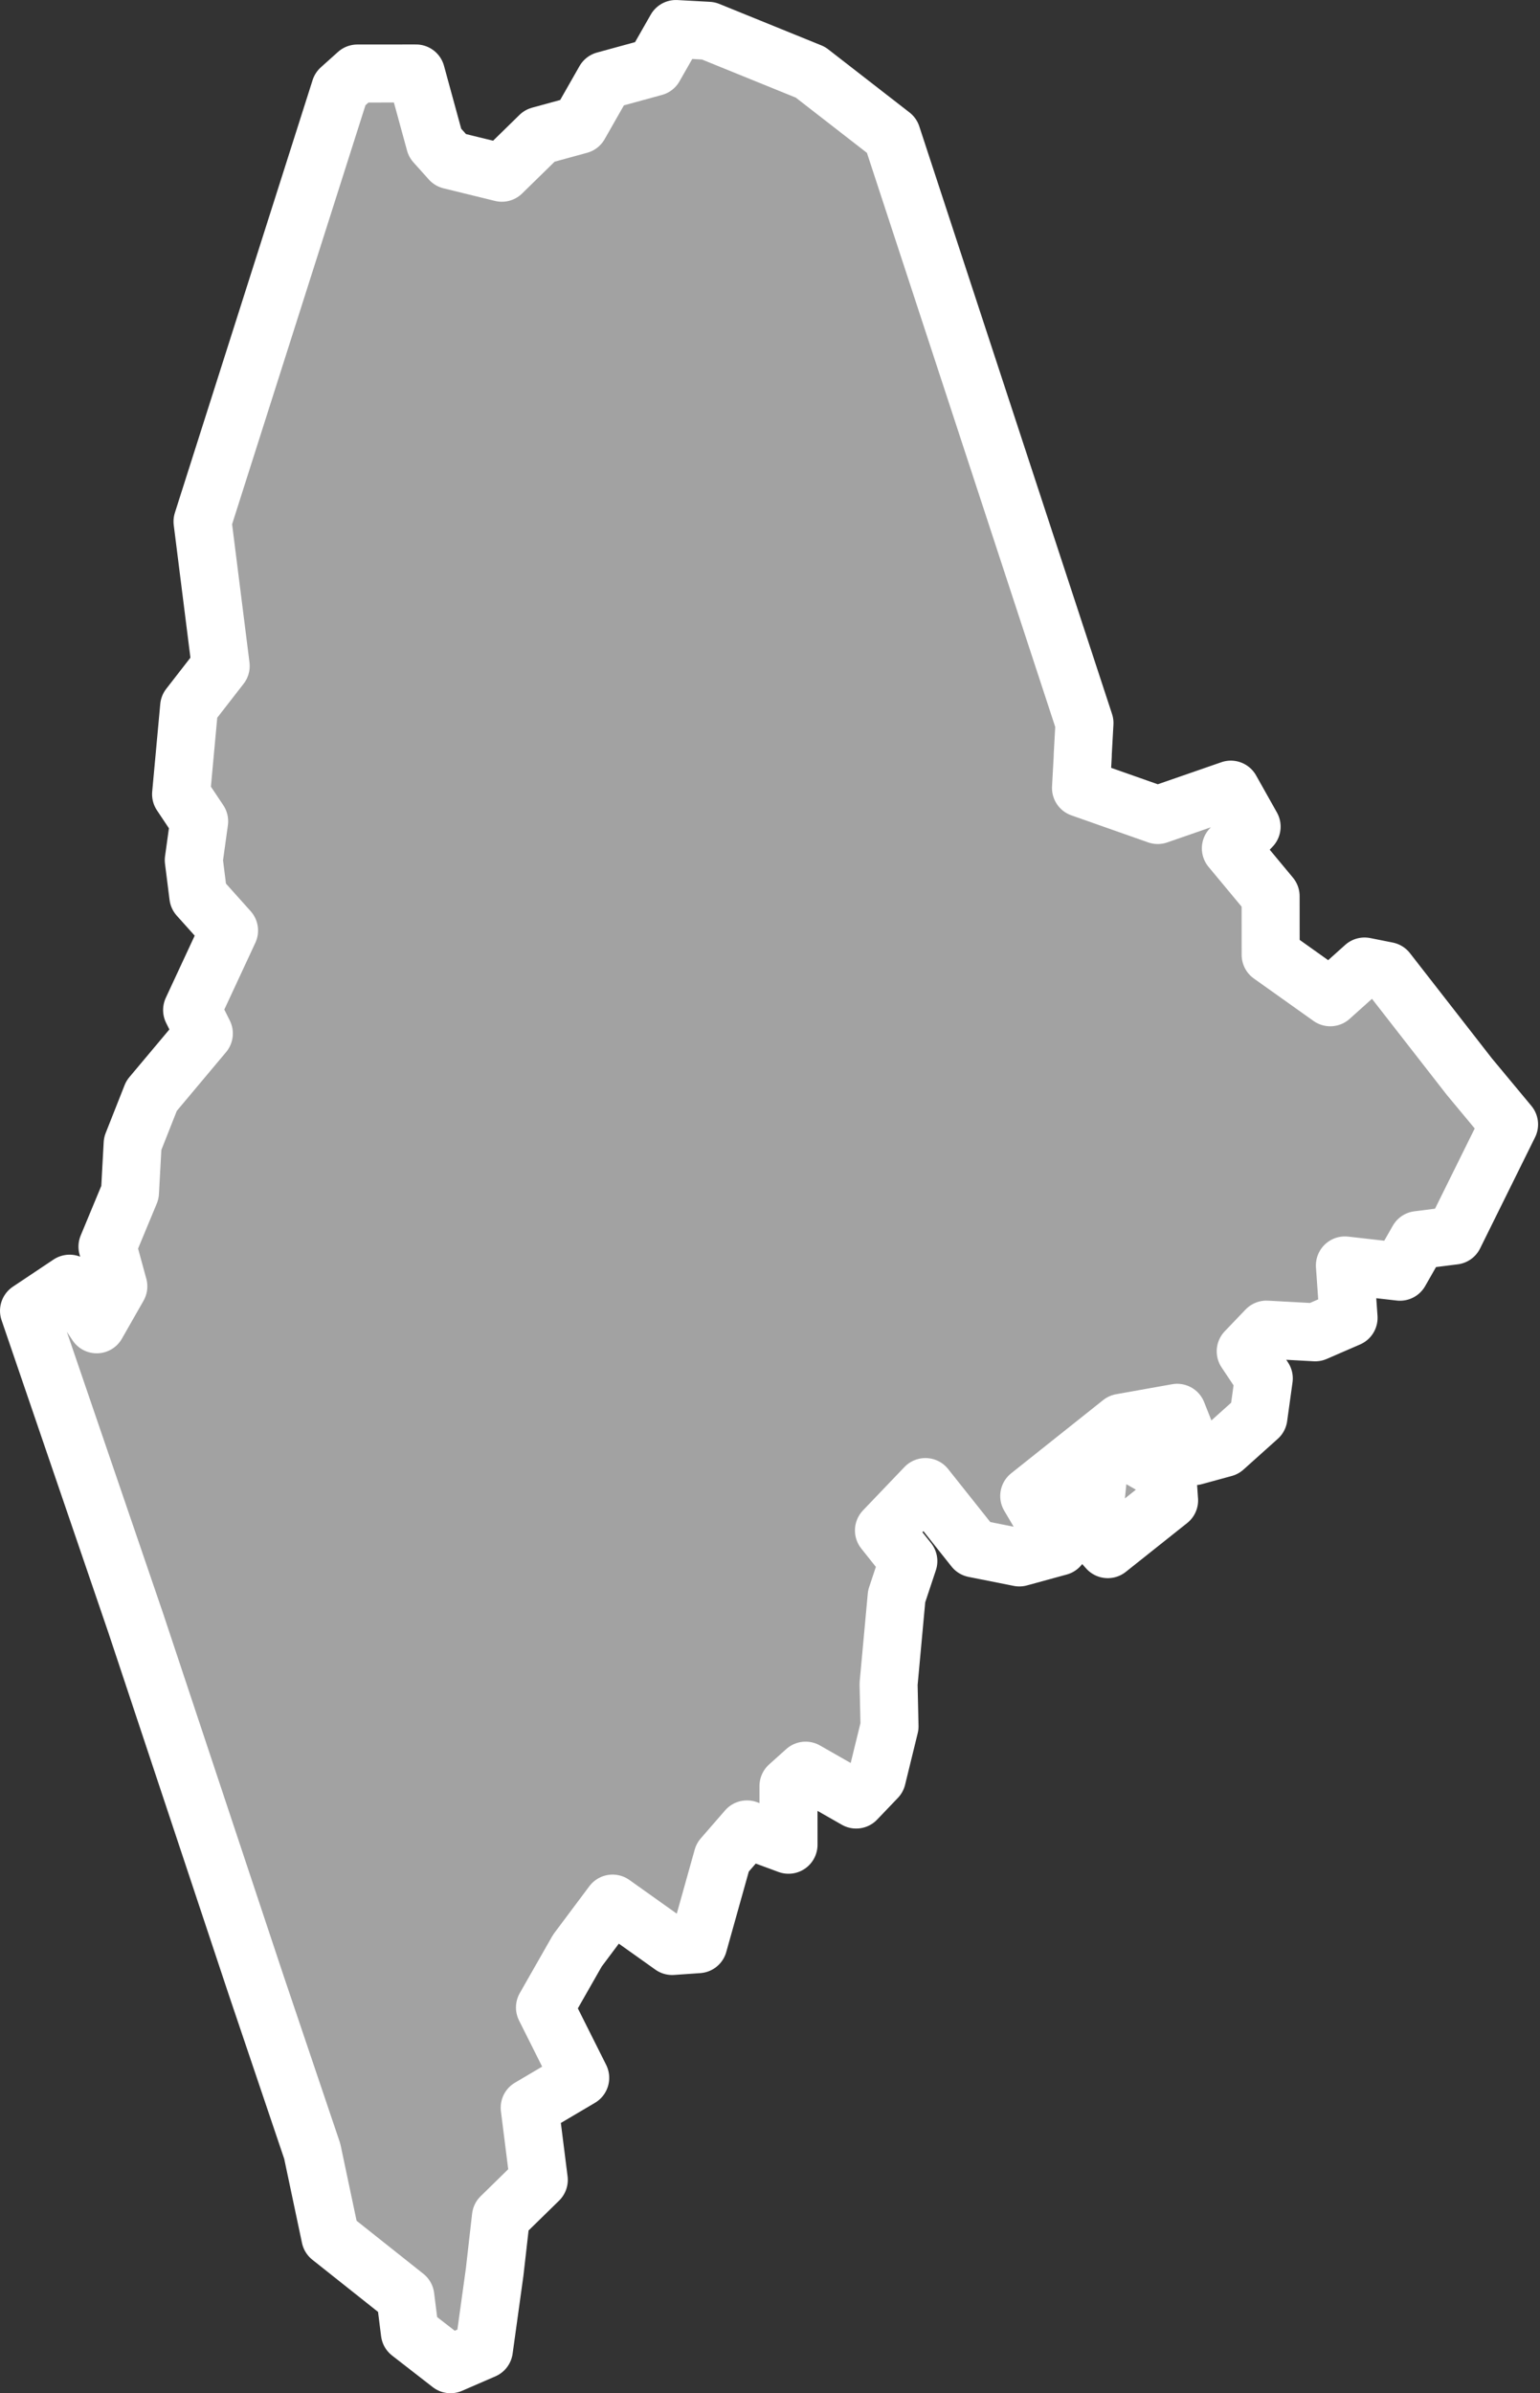 <?xml version="1.0" encoding="UTF-8" standalone="no"?><!DOCTYPE svg PUBLIC "-//W3C//DTD SVG 1.1//EN" "http://www.w3.org/Graphics/SVG/1.1/DTD/svg11.dtd"><svg fill="#a2a2a2" stroke="#fff" fill-rule="nonzero" stroke-width="20.83px" width="100%" height="100%" viewBox="0 0 553 859" version="1.1" xmlns="http://www.w3.org/2000/svg" xmlns:xlink="http://www.w3.org/1999/xlink" xml:space="preserve" xmlnsSerif="http://www.serif.com/" style="fill-rule:evenodd;clip-rule:evenodd;stroke-linejoin:round;"><rect x="0" y="0" width="553" height="859" fill="#333333" stroke="none"/><path id="me1842" d="M419.808,538.517l-0.658,-9.4l-15.892,-9.059l-8.416,4.217l-2.567,25.608l5.517,6.15l22.025,-17.516l-0.009,-0Zm-31.025,-267.334l0.642,-11.666l-23.075,-70.309l-46.142,-140.616l-29.191,-22.659l-36.634,-14.875l-11.666,-0.641l-7.767,13.616l-17.825,4.875l-9.058,15.892l-14.259,3.9l-13.6,13.3l-18.475,-4.525l-5.516,-6.15l-6.825,-24.95l-21.067,0.017l-6.15,5.516l-49.45,155.284l6.525,51.85l-11.333,14.591l-2.892,31.442l6.492,9.717l-1.934,13.941l1.634,12.959l11.033,12.308l-13.267,28.533l4.217,8.417l-18.775,22.375l-6.792,17.183l-0.958,17.5l-8.083,19.45l3.9,14.259l-7.767,13.616l-9.733,-14.575l-14.575,9.734l38.341,112.108l43.217,129.925l20.15,59.617l6.508,30.783l26.917,21.367l1.633,12.958l14.592,11.333l11.983,-5.2l3.867,-27.875l2.25,-19.775l13.6,-13.3l-3.267,-25.925l18.142,-10.708l-12.658,-25.25l11.65,-20.425l12.625,-16.867l21.4,15.217l9.4,-0.658l8.725,-31.125l8.741,-10.059l14.917,5.5l-0.017,-21.066l6.15,-5.517l18.159,10.358l7.45,-7.783l4.525,-18.475l-0.334,-15.233l2.892,-31.442l4.2,-12.642l-8.758,-11.008l14.891,-15.567l17.517,22.025l16.208,3.225l14.259,-3.9l-10.709,-18.141l33.034,-26.284l20.091,-3.583l6.175,15.55l10.692,-2.925l12.308,-11.033l1.934,-13.942l-6.492,-9.717l7.45,-7.783l17.5,0.958l11.983,-5.2l-1.316,-18.8l19.775,2.25l6.475,-11.35l12.966,-1.633l19.734,-39.883l-14.275,-17.167l-29.525,-37.892l-8.1,-1.616l-12.309,11.033l-21.4,-15.217l-0.016,-21.066l-14.275,-17.167l7.45,-7.783l-7.467,-13.284l-26.242,9.1l-27.558,-9.7l0.642,-11.666l-0.034,0.016Z"/></svg>